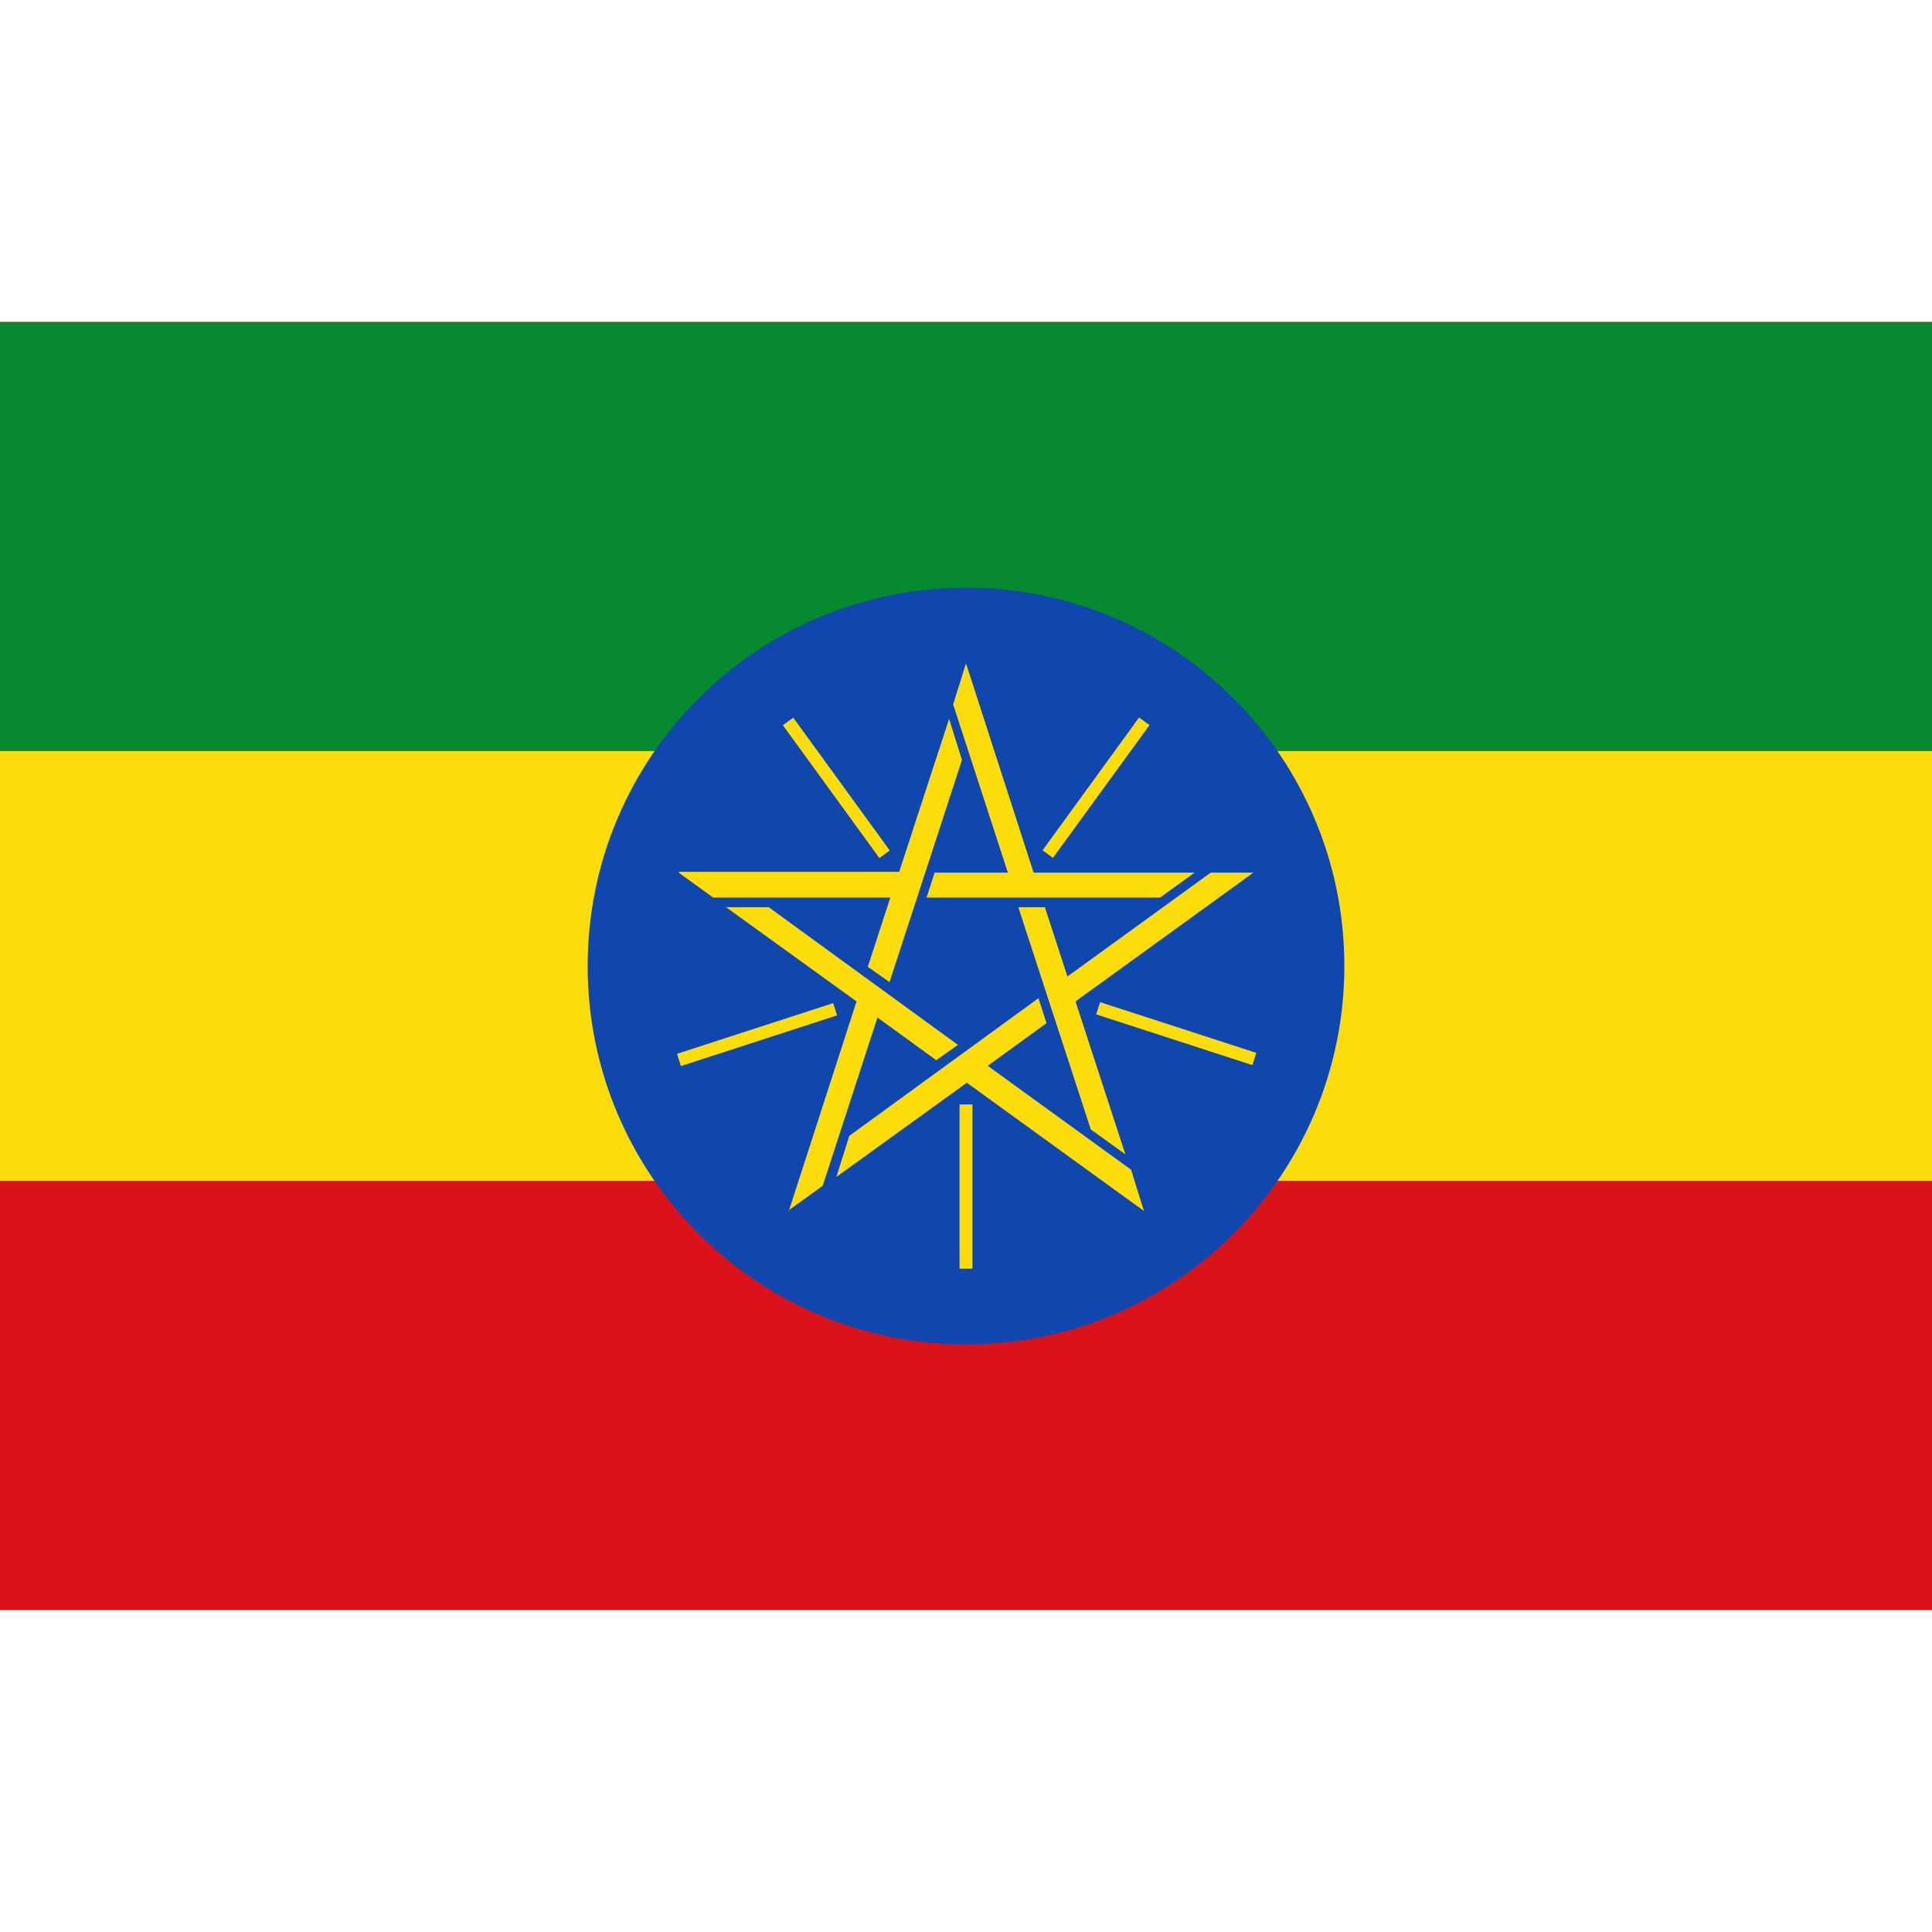 <svg width="24" height="24" viewBox="0 0 24 24" fill="none" xmlns="http://www.w3.org/2000/svg">
<path d="M0 4H24V20H0V4Z" fill="#DA121A"/>
<path d="M0 4H24V14.67H0V4Z" fill="#FCDD09"/>
<path d="M0 4H24V9.33H0V4Z" fill="#078930"/>
<path d="M12 16.7C14.596 16.7 16.7 14.596 16.7 12C16.7 9.404 14.596 7.3 12 7.3C9.404 7.3 7.3 9.404 7.3 12C7.3 14.596 9.404 16.7 12 16.7Z" fill="#0F47AF"/>
<path d="M12 8.24L11.84 8.75L12.52 10.84H11.61L11.51 11.15H14.41L14.84 10.84H12.84L12 8.24Z" fill="#FCDD09"/>
<path d="M13.01 10.61L14.21 8.96L13.01 10.61Z" fill="black"/>
<path d="M14.15 8.913L12.951 10.563L13.08 10.657L14.28 9.007L14.15 8.913Z" fill="#FCDD09"/>
<path d="M15.57 10.84H15.04L13.26 12.13L12.98 11.27H12.65L13.55 14.03L13.98 14.34L13.36 12.44L15.57 10.84Z" fill="#FCDD09"/>
<path d="M13.64 12.53L15.58 13.16L13.64 12.53Z" fill="black"/>
<path d="M13.666 12.449L13.617 12.601L15.557 13.231L15.606 13.079L13.666 12.449Z" fill="#FCDD09"/>
<path d="M14.21 15.04L14.05 14.53L12.27 13.24L13 12.71L12.9 12.4L10.55 14.11L10.39 14.62L12.01 13.45L14.22 15.05L14.21 15.04Z" fill="#FCDD09"/>
<path d="M12.08 13.72H11.92V15.76H12.08V13.72Z" fill="#FCDD09"/>
<path d="M9.79 15.04L10.22 14.73L10.9 12.64L11.63 13.17L11.9 12.98L9.55 11.27H9.02L10.64 12.44L9.8 15.04H9.79Z" fill="#FCDD09"/>
<path d="M10.36 12.53L8.42 13.16L10.36 12.53Z" fill="black"/>
<path d="M10.35 12.461L8.41 13.091L8.459 13.243L10.399 12.613L10.35 12.461Z" fill="#FCDD09"/>
<path d="M8.43 10.84L8.86 11.15H11.06L10.78 12.01L11.05 12.2L11.95 9.44L11.79 8.93L11.17 10.83H8.44L8.43 10.84Z" fill="#FCDD09"/>
<path d="M10.99 10.61L9.79 8.96L10.99 10.61Z" fill="black"/>
<path d="M9.854 8.915L9.725 9.009L10.924 10.659L11.053 10.565L9.854 8.915Z" fill="#FCDD09"/>
</svg>
